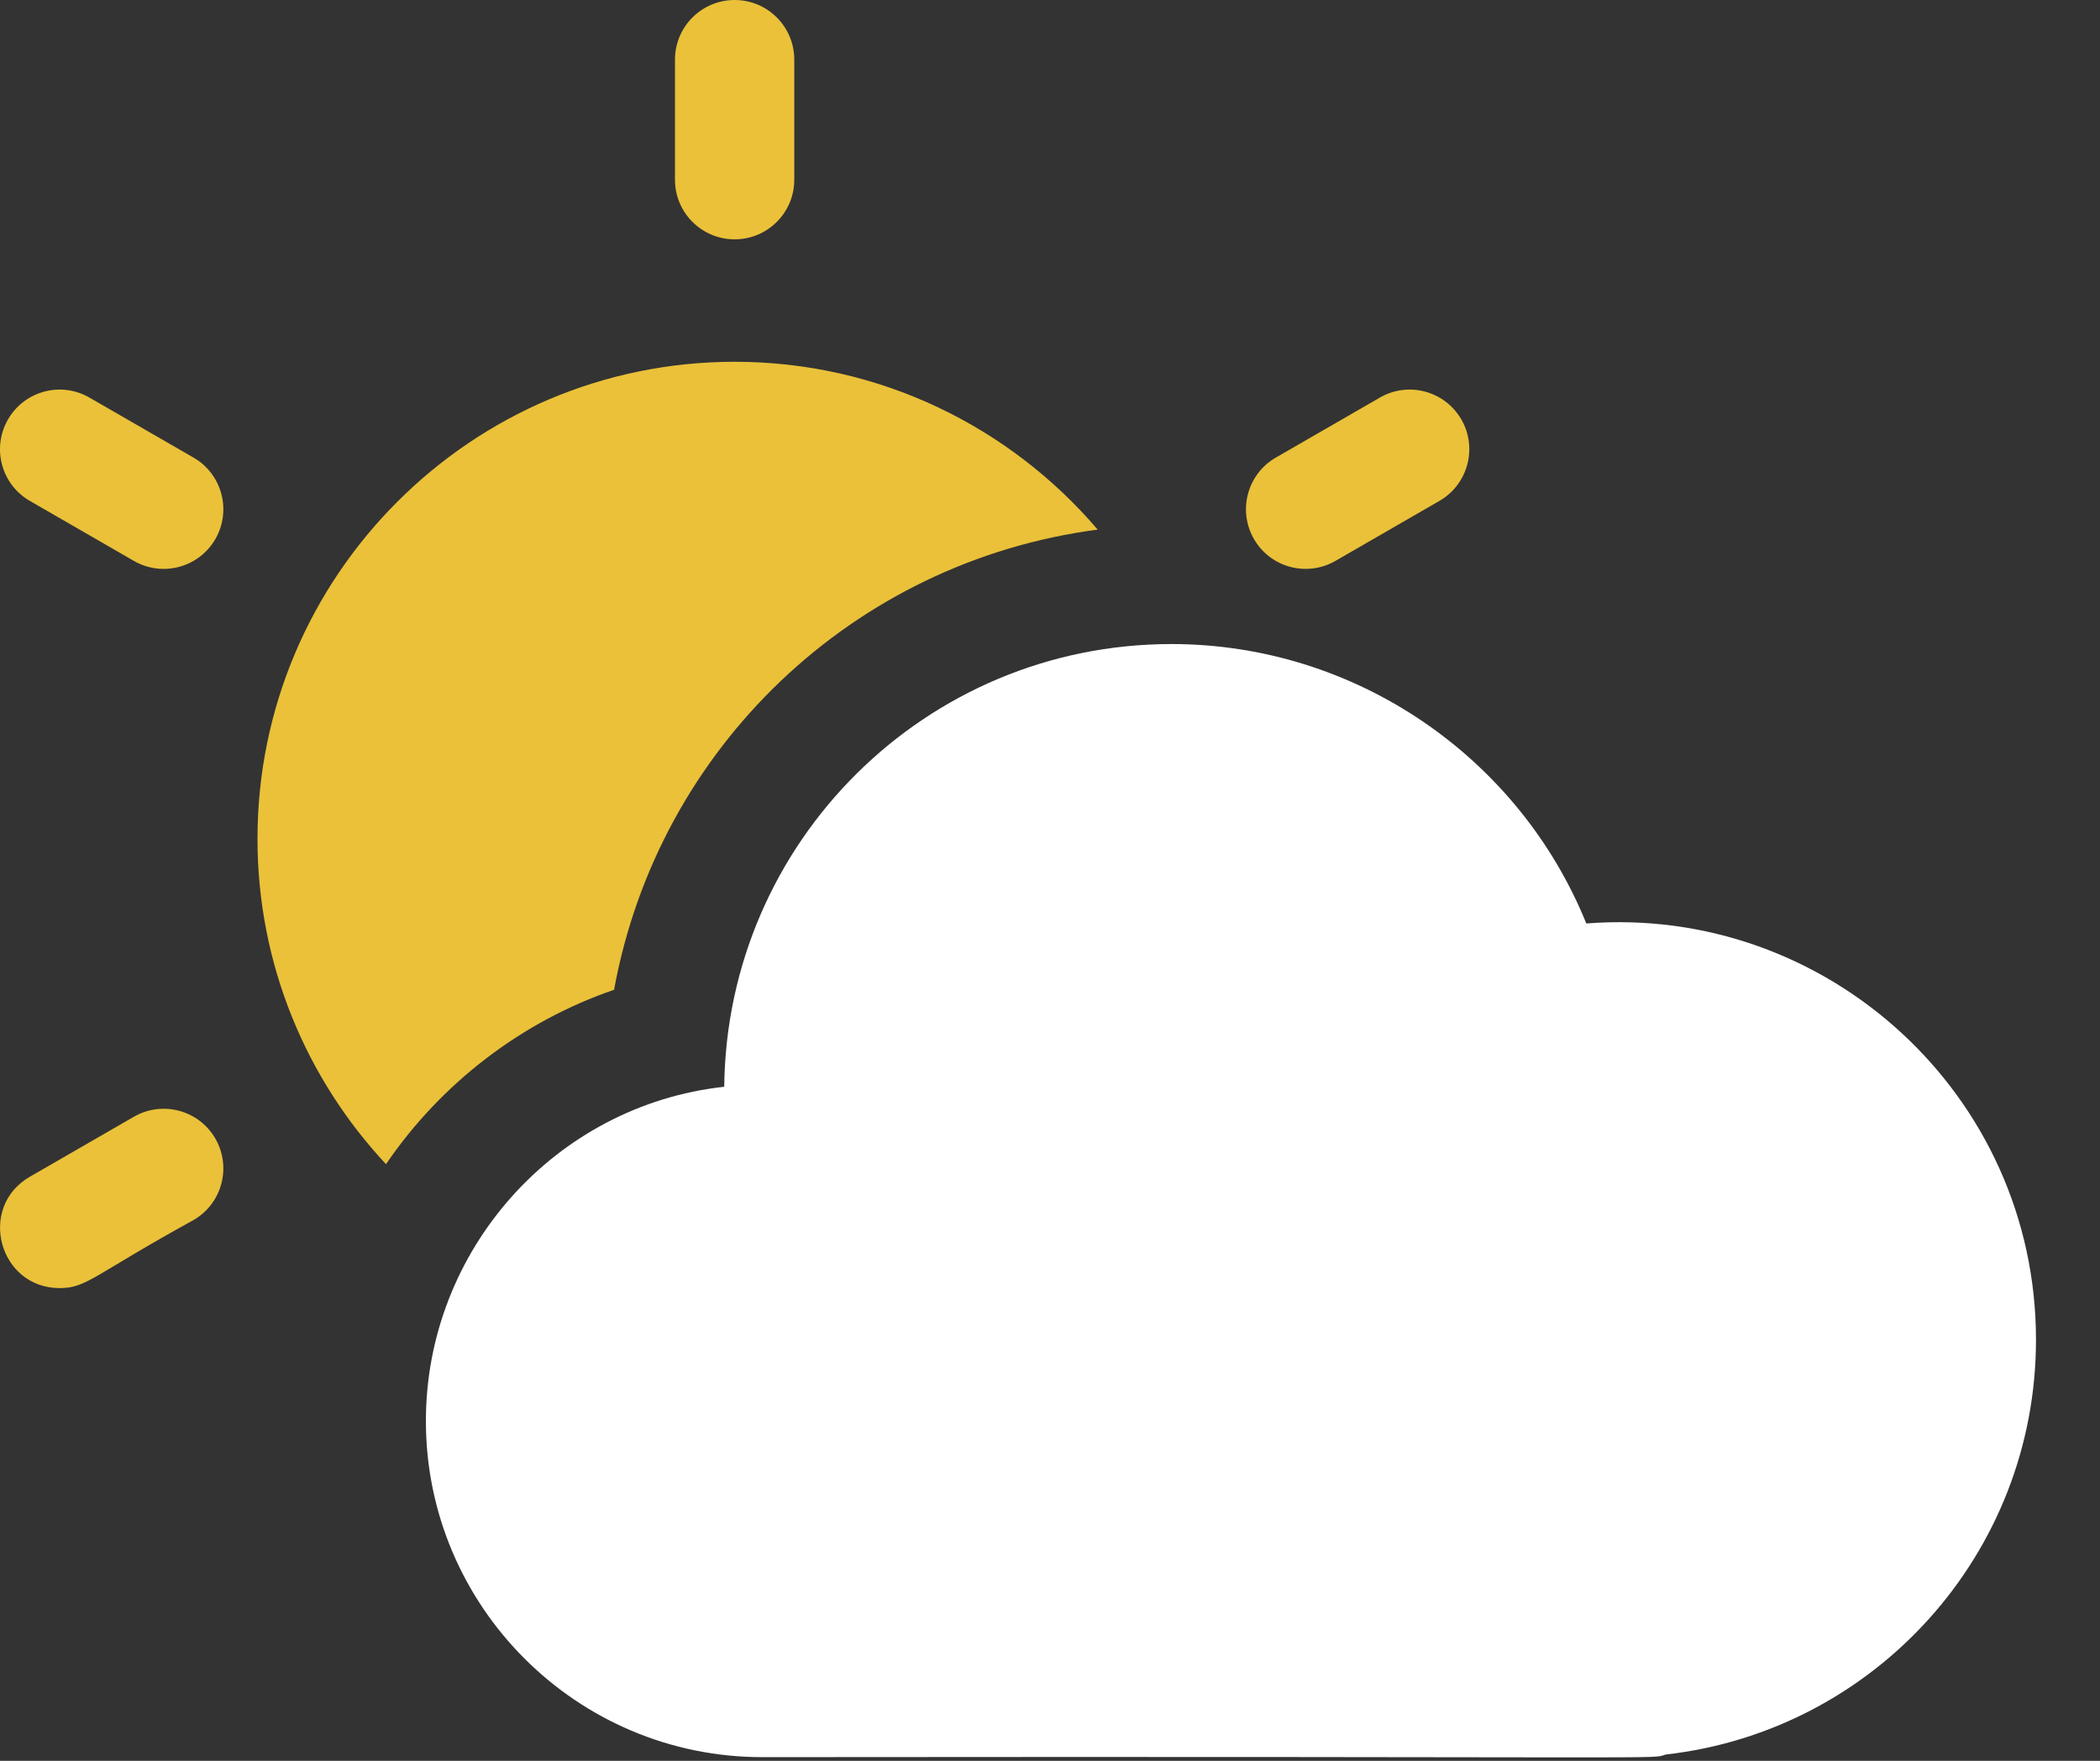 <svg width="31" height="26" viewBox="0 0 31 26" fill="none" xmlns="http://www.w3.org/2000/svg">
<rect x="0" y="0" width="31" height="26" fill="#333333" stroke="none"/>
<path d="M10.845 3.534C11.331 3.534 11.725 3.14 11.725 2.654V0.881C11.725 0.394 11.331 0 10.845 0C10.358 0 9.964 0.394 9.964 0.881V2.654C9.964 3.14 10.358 3.534 10.845 3.534Z" fill="#EAC139"/>
<path d="M2.857 6.757L1.321 5.871C0.9 5.627 0.361 5.772 0.118 6.193C-0.125 6.614 0.019 7.153 0.44 7.396L1.976 8.282C2.396 8.525 2.935 8.382 3.179 7.96C3.422 7.539 3.278 7 2.857 6.757Z" fill="#EAC139"/>
<path d="M1.976 16.49L0.44 17.376C-0.337 17.825 -0.018 19.02 0.882 19.02C1.281 19.02 1.381 18.827 2.857 18.015C3.278 17.772 3.422 17.233 3.179 16.812C2.936 16.391 2.397 16.247 1.976 16.49Z" fill="#EAC139"/>
<path d="M19.714 8.282L21.249 7.396C21.67 7.153 21.815 6.614 21.572 6.193C21.328 5.772 20.79 5.627 20.369 5.871L18.833 6.757C18.412 7 18.268 7.539 18.511 7.96C18.755 8.383 19.294 8.524 19.714 8.282Z" fill="#EAC139"/>
<path d="M9.065 14.615C9.719 11.035 12.603 8.292 16.204 7.82C14.911 6.305 12.988 5.342 10.845 5.342C6.961 5.342 3.801 8.502 3.801 12.386C3.801 14.241 4.522 15.931 5.698 17.19C6.512 15.995 7.701 15.083 9.065 14.615Z" fill="#EAC139"/>
<path d="M23.417 13.636C22.419 11.172 20.003 9.51 17.294 9.51C13.661 9.51 10.729 12.437 10.691 16.047C8.19 16.321 6.287 18.465 6.287 20.982C6.287 23.719 8.514 25.946 11.252 25.946C25.106 25.932 24.348 25.982 24.59 25.907C27.667 25.56 30.055 22.95 30.055 19.783C30.055 16.166 26.965 13.358 23.417 13.636Z" fill="white"/>
</svg>
